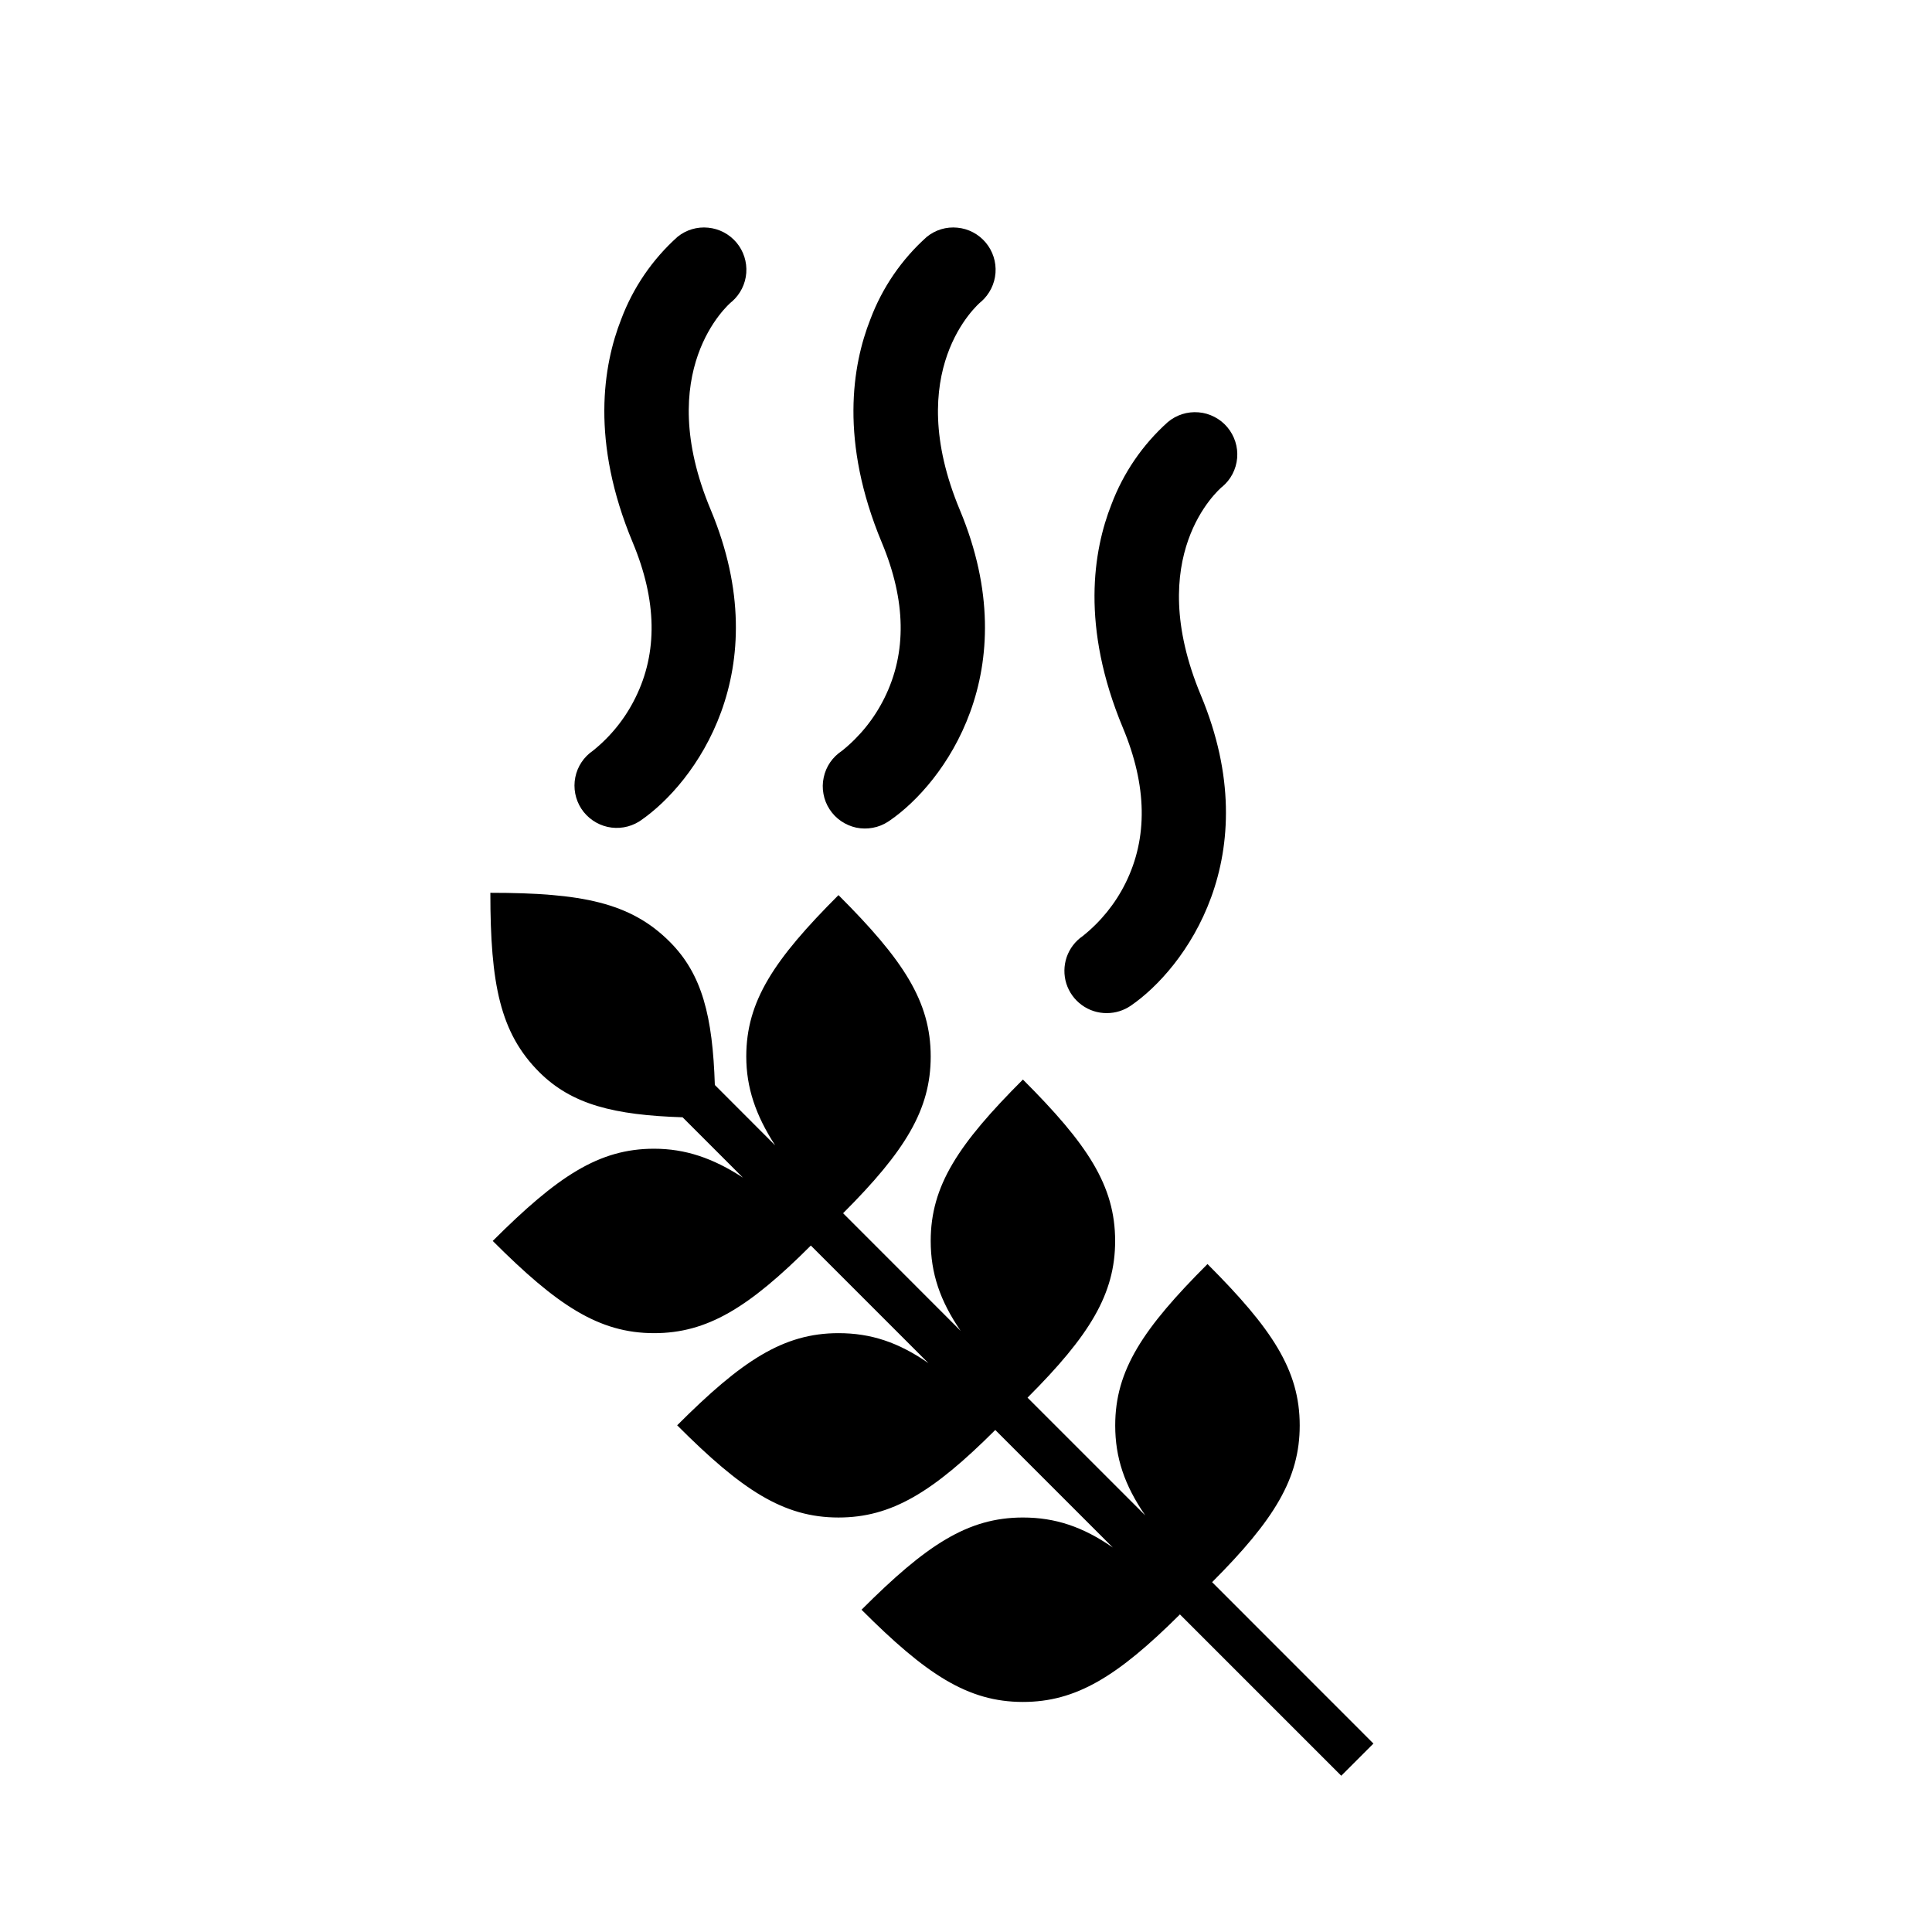 <svg width="26" height="26" viewBox="0 0 26 26" fill="none" xmlns="http://www.w3.org/2000/svg">
<path fill-rule="evenodd" clip-rule="evenodd" d="M15.007 16.7C15.007 15.955 14.635 15.397 13.766 14.528C12.899 15.395 12.525 15.955 12.525 16.7C12.525 17.133 12.65 17.506 12.928 17.91L11.346 16.327C12.184 15.489 12.525 14.931 12.525 14.218C12.525 13.473 12.153 12.915 11.284 12.046C10.417 12.913 10.043 13.473 10.043 14.218C10.043 14.637 10.17 15.01 10.432 15.414L9.62 14.601C9.59 13.68 9.451 13.111 9.012 12.673C8.485 12.146 7.827 12.015 6.599 12.015C6.599 13.243 6.73 13.901 7.257 14.428C7.696 14.866 8.266 15.006 9.186 15.036L9.998 15.848C9.595 15.585 9.222 15.459 8.802 15.459C8.058 15.459 7.502 15.831 6.631 16.7C7.497 17.566 8.058 17.941 8.803 17.941C9.516 17.941 10.075 17.599 10.912 16.762L12.494 18.344C12.091 18.064 11.719 17.941 11.284 17.941C10.54 17.941 9.981 18.313 9.113 19.181C9.979 20.048 10.54 20.422 11.284 20.422C11.998 20.422 12.556 20.081 13.394 19.244L14.976 20.826C14.573 20.546 14.2 20.422 13.766 20.422C13.022 20.422 12.463 20.794 11.594 21.663C12.461 22.53 13.022 22.904 13.766 22.904C14.48 22.904 15.038 22.563 15.879 21.726L18.05 23.897L18.483 23.464L16.312 21.292C17.149 20.454 17.491 19.896 17.491 19.183C17.491 18.438 17.118 17.88 16.25 17.011C15.383 17.878 15.008 18.438 15.008 19.183C15.008 19.616 15.133 19.989 15.412 20.393L13.828 18.809C14.666 17.971 15.007 17.413 15.007 16.7Z" fill="black"/>
<path d="M14.896 13.634C15.011 13.634 15.123 13.599 15.218 13.534C15.94 13.039 17.067 11.527 16.161 9.357C15.377 7.479 16.398 6.595 16.442 6.555L16.448 6.551C16.564 6.454 16.636 6.315 16.649 6.164C16.662 6.014 16.614 5.865 16.517 5.749C16.469 5.692 16.41 5.645 16.344 5.611C16.277 5.576 16.205 5.555 16.13 5.549C15.98 5.536 15.831 5.583 15.715 5.681C15.377 5.984 15.117 6.364 14.957 6.789C14.713 7.407 14.542 8.431 15.112 9.796C15.437 10.575 15.449 11.275 15.147 11.884C15.01 12.161 14.813 12.404 14.571 12.597C14.471 12.665 14.395 12.765 14.355 12.88C14.316 12.995 14.314 13.12 14.35 13.236C14.387 13.352 14.459 13.453 14.558 13.525C14.656 13.597 14.775 13.635 14.896 13.634Z" fill="black"/>
<path d="M11.713 4.297C11.469 4.915 11.298 5.939 11.868 7.304C12.193 8.083 12.205 8.783 11.903 9.392C11.767 9.668 11.572 9.911 11.331 10.104C11.269 10.145 11.215 10.197 11.172 10.259C11.13 10.32 11.1 10.39 11.085 10.463C11.069 10.536 11.068 10.611 11.082 10.685C11.095 10.758 11.123 10.828 11.164 10.891C11.205 10.954 11.257 11.008 11.319 11.05C11.38 11.092 11.45 11.122 11.523 11.138C11.596 11.153 11.671 11.154 11.745 11.14C11.818 11.127 11.888 11.099 11.951 11.058L11.975 11.042C12.697 10.546 13.824 9.035 12.918 6.865C12.133 4.987 13.156 4.1 13.2 4.062L13.206 4.058C13.317 3.959 13.386 3.821 13.397 3.673C13.408 3.525 13.361 3.378 13.265 3.264C13.169 3.15 13.033 3.078 12.885 3.064C12.736 3.049 12.589 3.093 12.473 3.187C12.134 3.49 11.873 3.871 11.713 4.297V4.297Z" fill="black"/>
<path d="M9.845 4.062L9.851 4.058C9.963 3.959 10.032 3.821 10.043 3.673C10.054 3.525 10.007 3.378 9.911 3.264C9.815 3.15 9.678 3.078 9.53 3.064C9.382 3.049 9.234 3.093 9.118 3.187C8.78 3.49 8.52 3.87 8.36 4.296C8.117 4.914 7.945 5.938 8.516 7.303C8.841 8.082 8.853 8.782 8.551 9.39C8.415 9.667 8.22 9.91 7.979 10.103C7.856 10.187 7.771 10.315 7.742 10.461C7.713 10.607 7.742 10.758 7.823 10.883C7.904 11.007 8.031 11.095 8.176 11.128C8.321 11.16 8.472 11.135 8.599 11.057L8.623 11.041C9.345 10.545 10.472 9.034 9.566 6.864C8.779 4.99 9.799 4.1 9.845 4.062Z" fill="black"/>
</svg>
